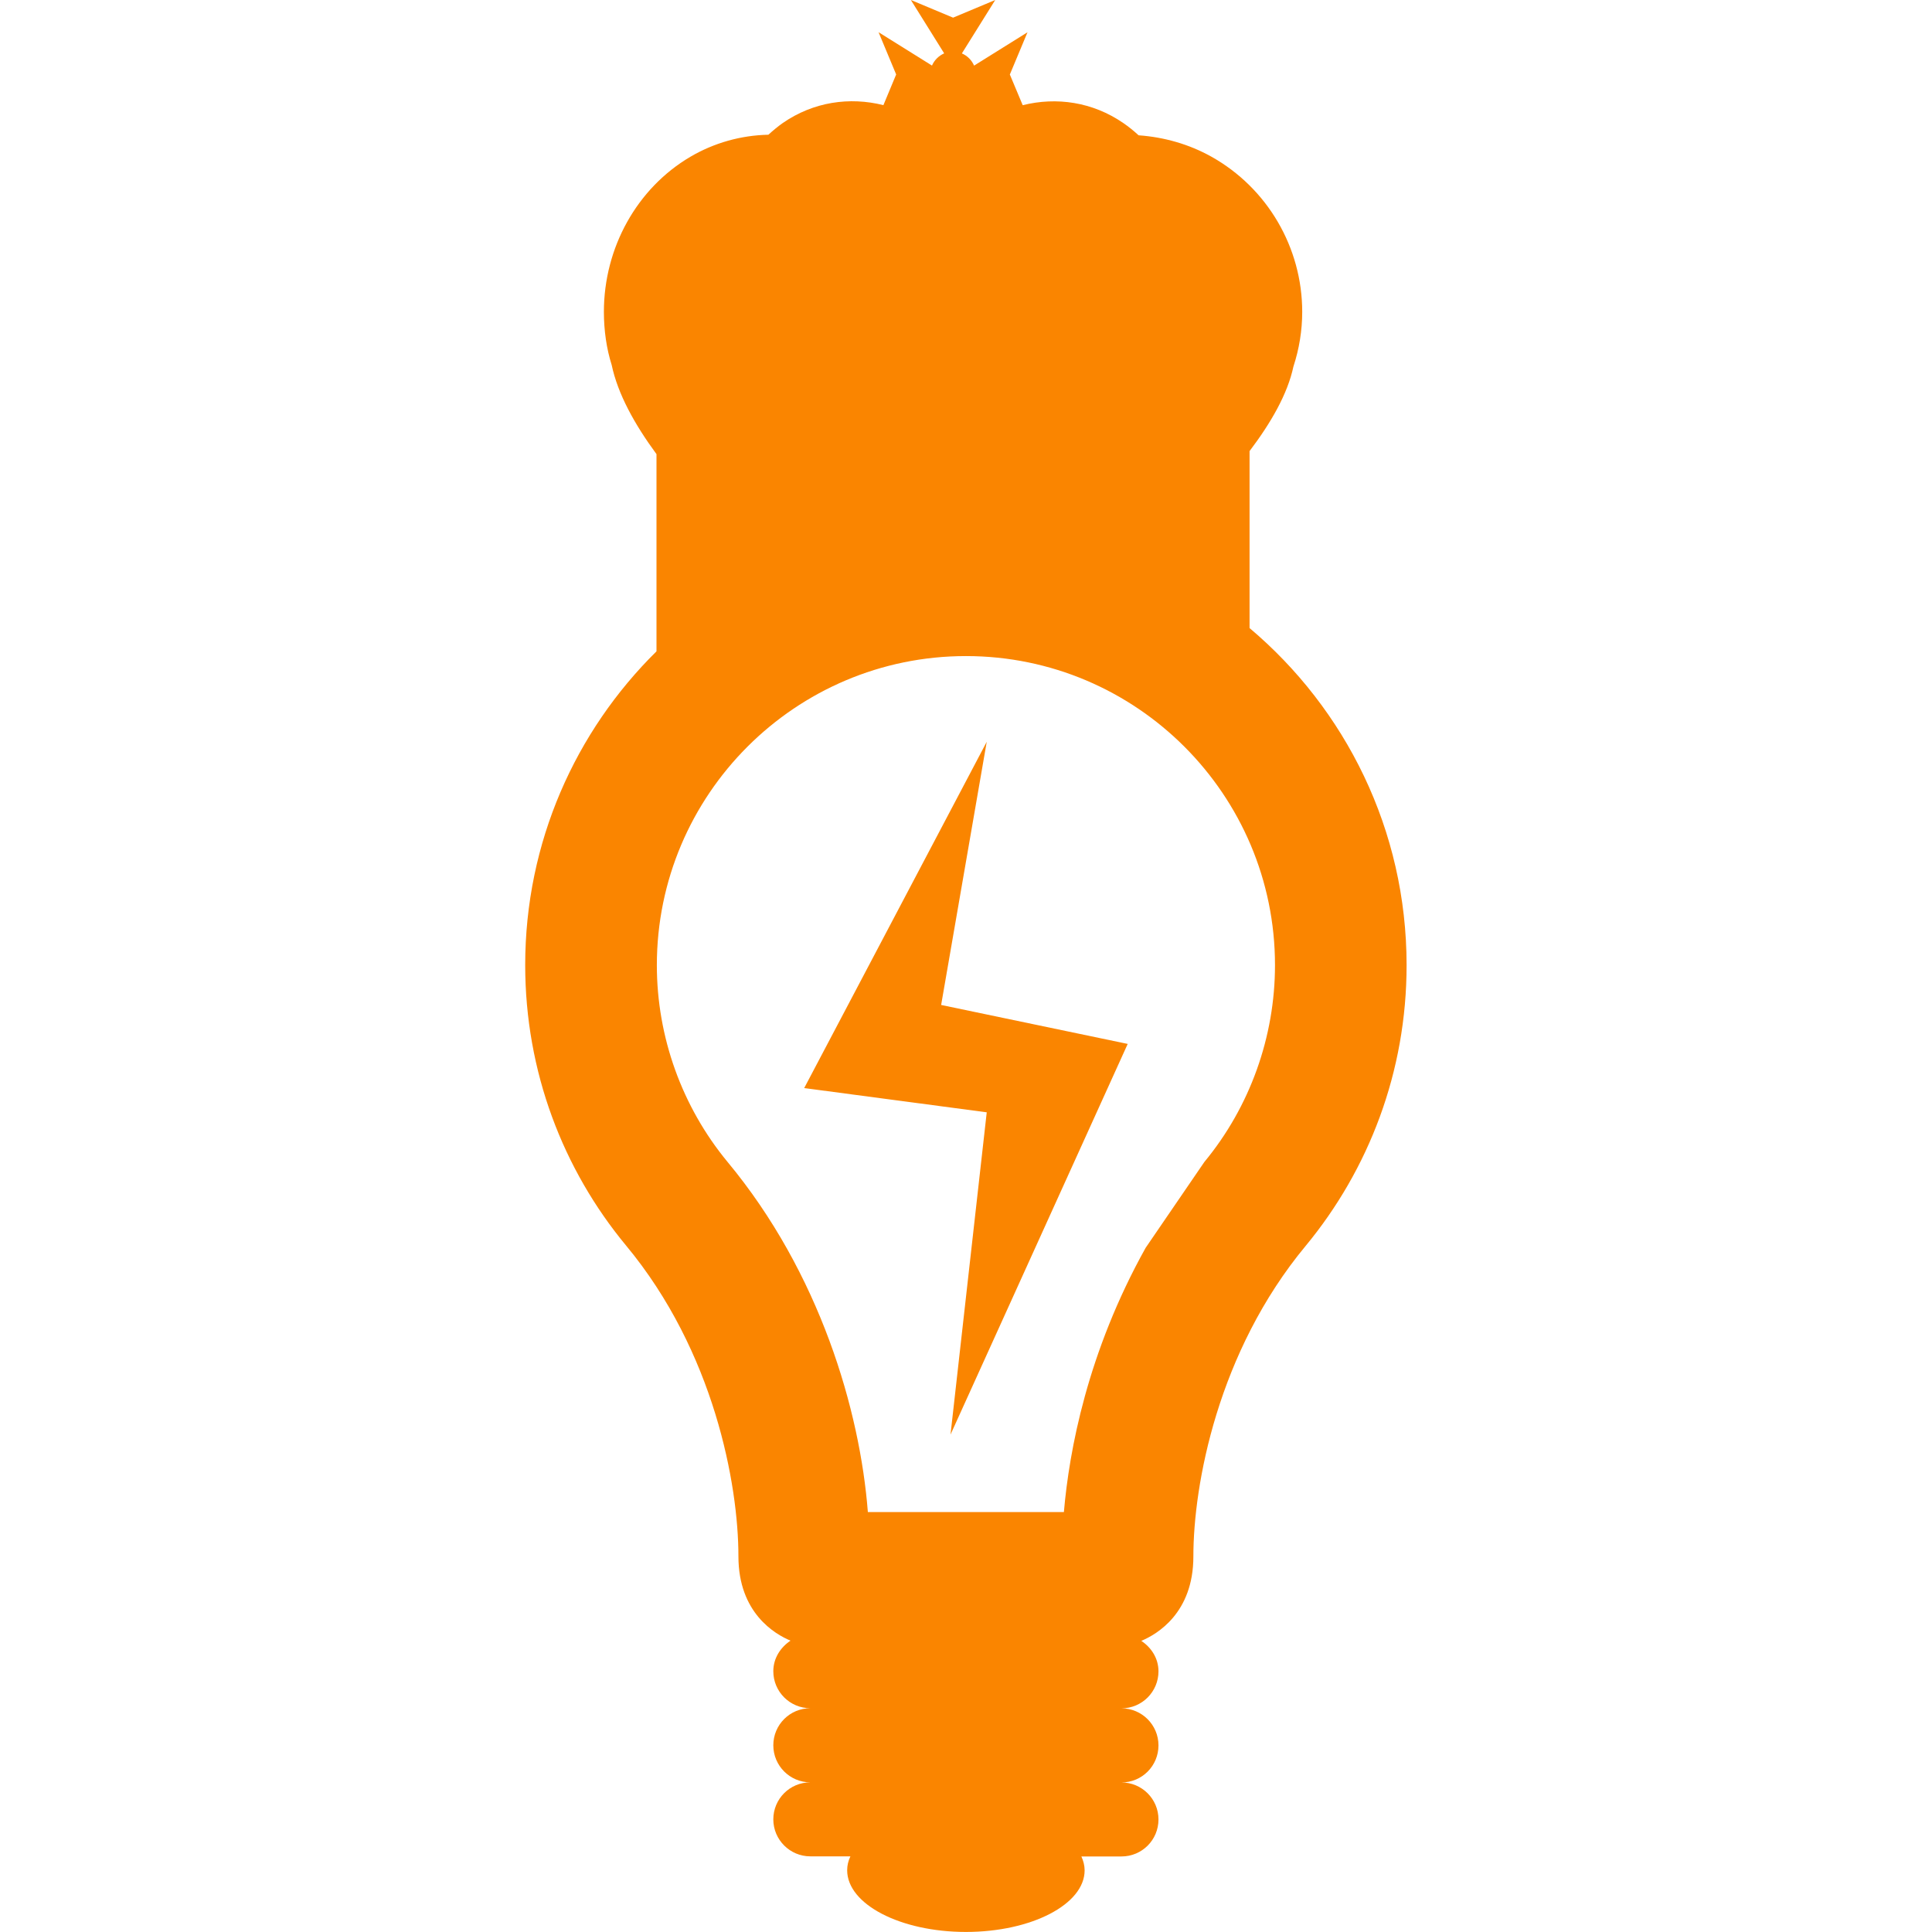 <svg fill="#fa8500" xmlns="http://www.w3.org/2000/svg" width="32" height="32" viewBox="0 0 37.54 37.54">
  <g>
    <path d="M18.287,19.527l3.625,0.757l-3.443,7.591l0.704-6.262l-3.547-0.471l3.547-6.729L18.287,19.527z M25.371,24.207 L25.371,24.207c-1.711,2.061-2.183,4.645-2.183,6.037c0,1.098-0.707,1.512-1.012,1.639c0.195,0.129,0.334,0.34,0.334,0.592 c0,0.396-0.32,0.719-0.719,0.719c0.396,0,0.719,0.322,0.719,0.72s-0.32,0.72-0.719,0.72c0.396,0,0.719,0.321,0.719,0.719 c0,0.398-0.32,0.719-0.719,0.719h-0.779c0.039,0.086,0.063,0.176,0.063,0.27c0,0.66-1.033,1.197-2.307,1.197 S16.461,37,16.461,36.34c0-0.094,0.022-0.184,0.063-0.27h-0.779c-0.396,0-0.719-0.322-0.719-0.719c0-0.397,0.321-0.719,0.719-0.719 c-0.396,0-0.719-0.322-0.719-0.72s0.321-0.72,0.719-0.72c-0.396,0-0.719-0.321-0.719-0.719c0-0.252,0.139-0.463,0.334-0.594 c-0.304-0.127-1.012-0.539-1.012-1.639c0-1.393-0.471-3.977-2.182-6.037l0,0c-1.226-1.479-1.961-3.381-1.961-5.453 c0-2.386,0.978-4.542,2.551-6.094V8.824c-0.426-0.579-0.752-1.169-0.871-1.734c-0.1-0.315-0.151-0.672-0.151-1.03 c0-1.25,0.644-2.403,1.679-3.013c0.463-0.272,0.985-0.418,1.517-0.429c0.089-0.081,0.182-0.159,0.28-0.228 c0.595-0.412,1.299-0.512,1.955-0.347l0.248-0.596l-0.342-0.821l1.038,0.648c0.046-0.106,0.132-0.191,0.237-0.237L17.699,0 l0.82,0.343L19.338,0L18.69,1.038c0.107,0.046,0.191,0.131,0.237,0.237l1.038-0.648l-0.343,0.821l0.25,0.596 c0.655-0.164,1.358-0.064,1.955,0.347c0.104,0.071,0.203,0.152,0.297,0.238c0.494,0.035,0.978,0.172,1.412,0.414 c1.088,0.608,1.767,1.764,1.767,3.017c0,0.359-0.058,0.718-0.171,1.063c-0.114,0.534-0.436,1.092-0.852,1.642v3.439 c1.862,1.57,3.051,3.92,3.051,6.549C27.332,20.827,26.594,22.727,25.371,24.207z M24.774,18.754c0-3.313-2.692-6.006-6.005-6.006s-6.006,2.693-6.006,6.006 c0,1.393,0.488,2.75,1.372,3.821c1.796,2.161,2.575,4.832,2.728,6.805h3.809c0.103-1.192,0.455-3.101,1.589-5.135l1.141-1.668 C24.287,21.506,24.774,20.146,24.774,18.754z"/>
  </g>
</svg> 